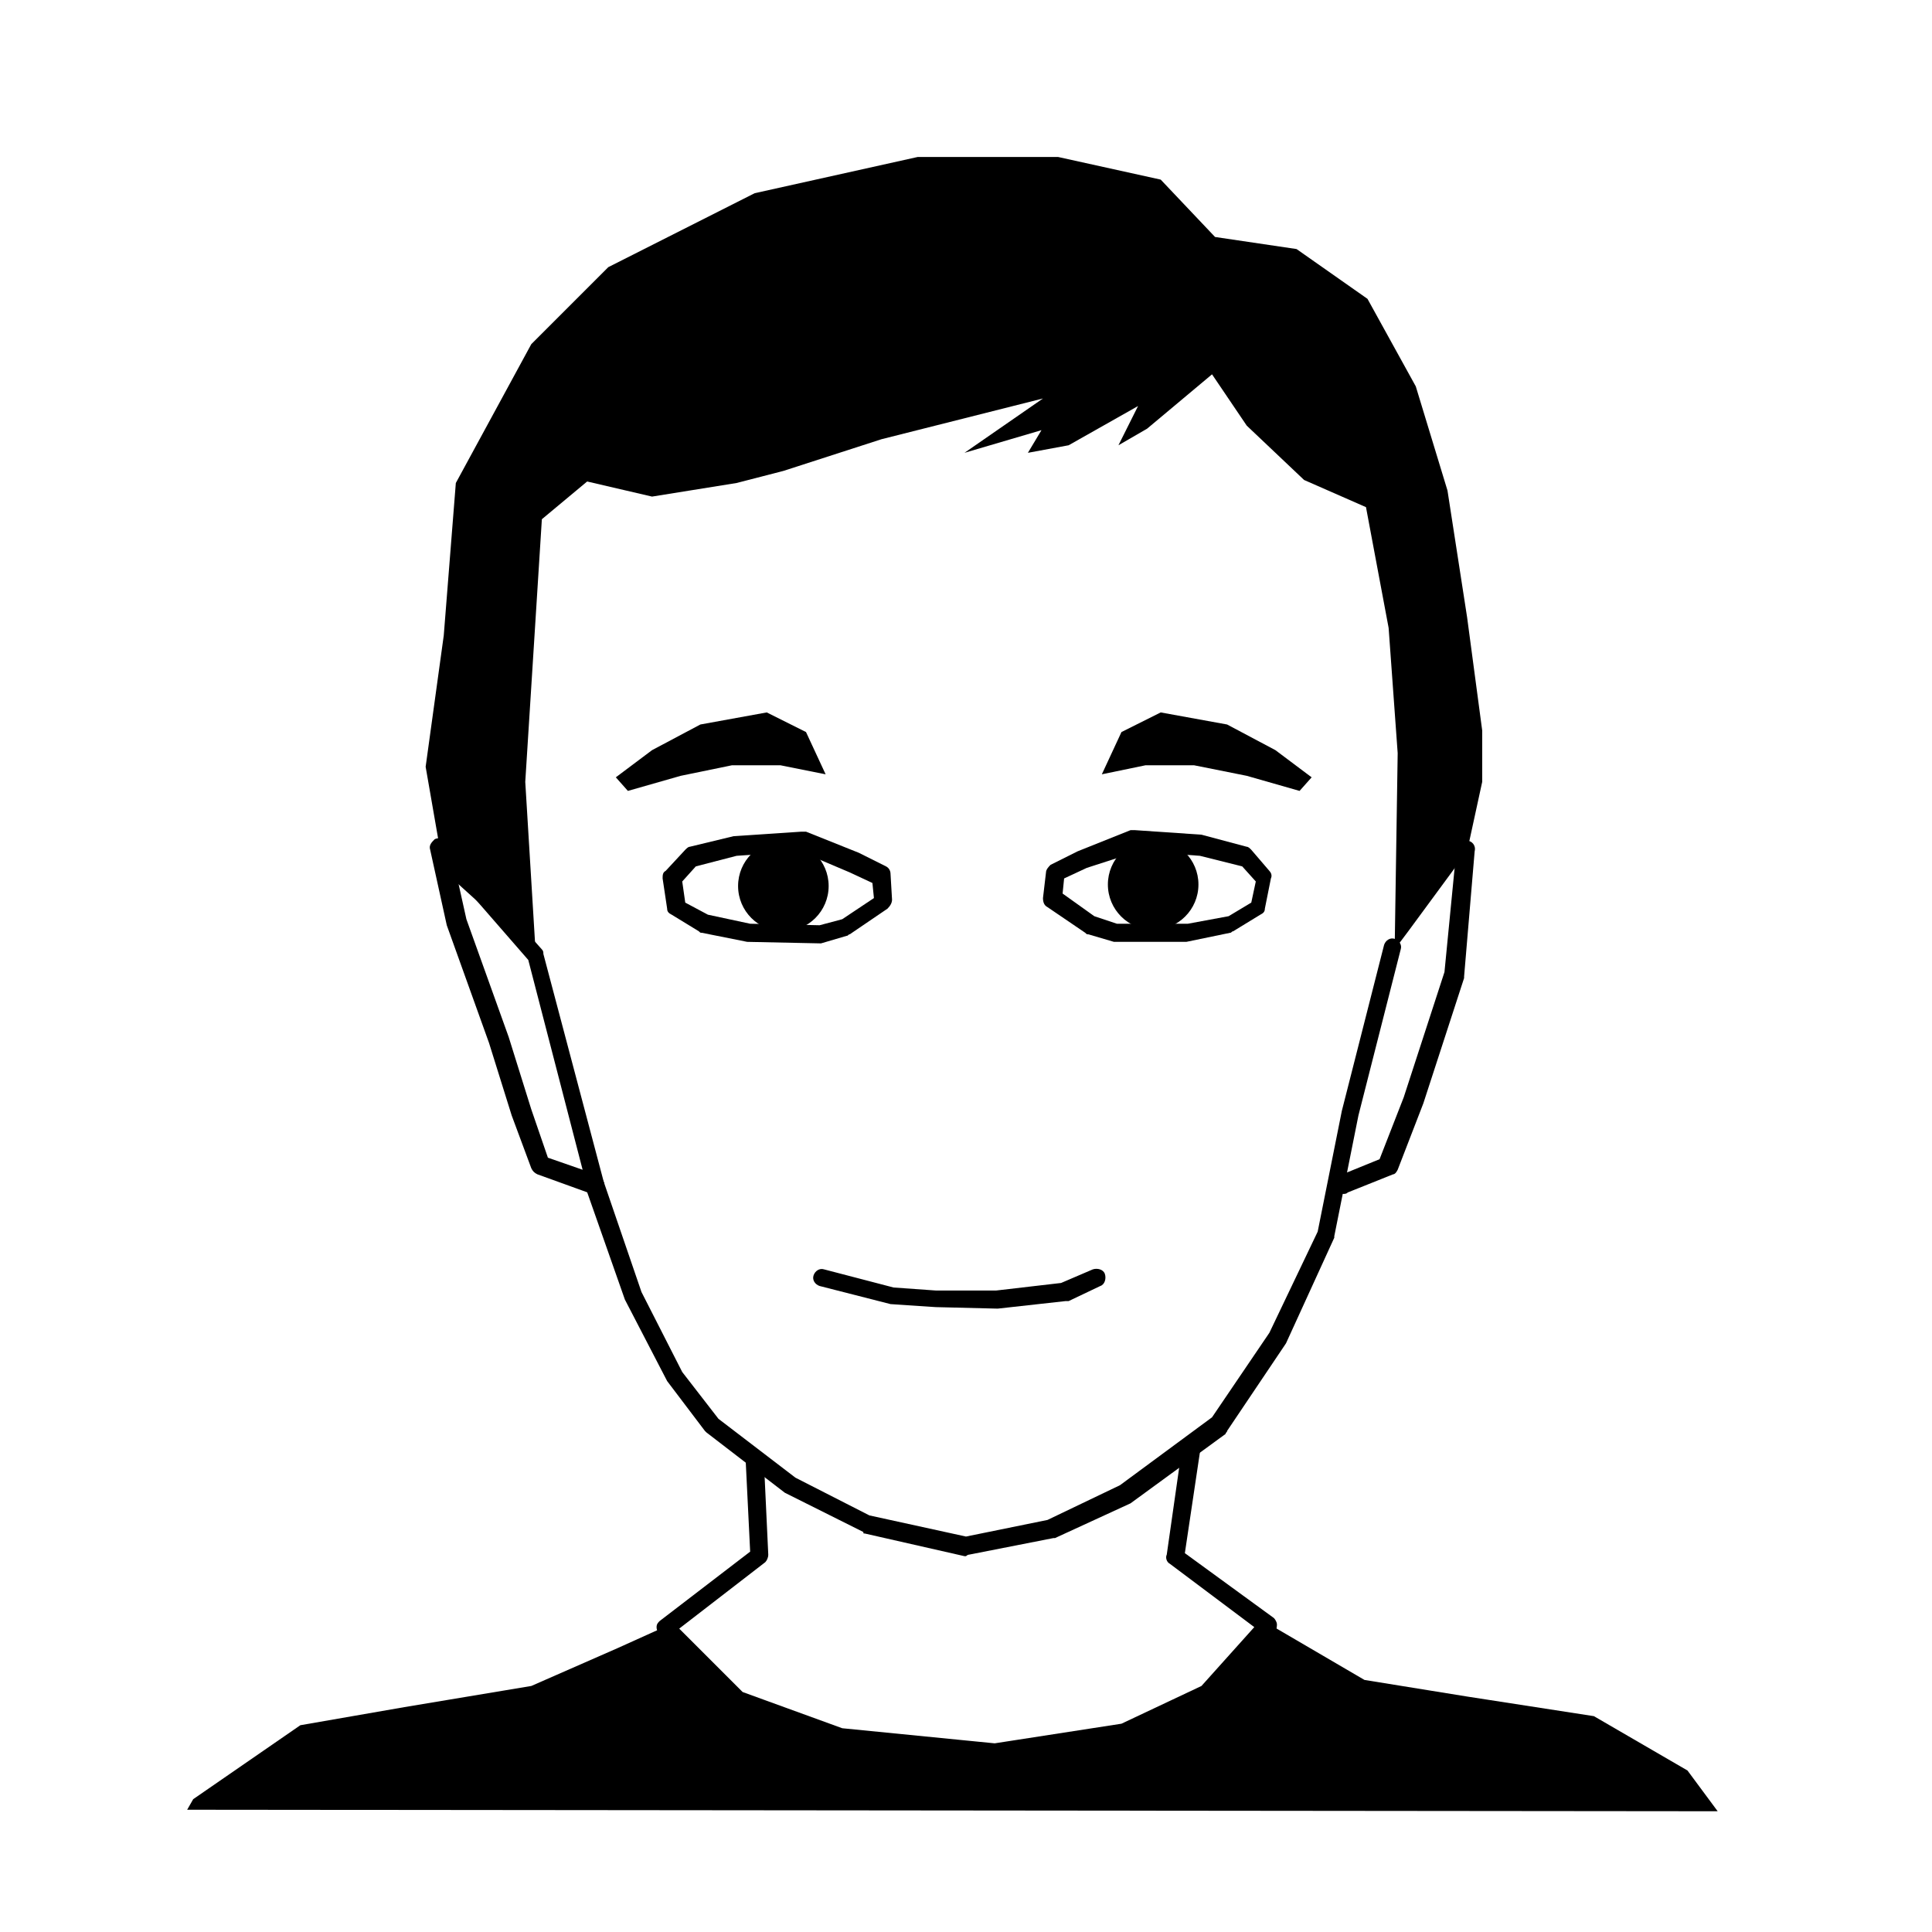 <svg version="1.1" id="riesj" xmlns="http://www.w3.org/2000/svg" viewBox="0 0 128 128">
<path id="XMLID_3_" d="M-3.3,45.3"/>
<g id="XMLID_19_">
	<polygon id="XMLID_40_" points="35.5,63.3 35,62.9 31.5,59.6 29.4,57.7 28.2,50.8 29.4,42.1 30.2,32 35.2,22.8 40.3,17.7 50,12.8 
		60.8,10.4 70.1,10.4 76.9,11.9 80.5,15.7 85.9,16.5 90.6,19.8 93.8,25.6 95.9,32.5 97.2,40.9 98.2,48.4 98.2,51.8 97.2,56.4 
		93.3,61.7 92.4,62.9 92.6,49.9 92,41.6 90.5,33.6 86.4,31.8 82.6,28.2 80.3,24.8 76,28.4 74.1,29.5 75.4,26.9 70.8,29.5 68.1,30 
		69,28.5 63.9,30 69.1,26.4 58.4,29.1 51.9,31.2 48.8,32 43.2,32.9 38.9,31.9 35.9,34.4 34.8,51.8 	"/>
	<polygon id="XMLID_39_" points="54.7,51.3 51.7,50.7 48.5,50.7 45.1,51.4 41.6,52.4 40.8,51.5 43.2,49.7 46.4,48 50.8,47.2 
		53.4,48.5 	"/>
	<polygon id="XMLID_38_" points="73,51.3 75.9,50.7 79.1,50.7 82.6,51.4 86.1,52.4 86.9,51.5 84.5,49.7 81.3,48 76.9,47.2 
		74.3,48.5 	"/>
	<g id="XMLID_33_">
		<path id="XMLID_35_" d="M54.3,62.5C54.3,62.5,54.3,62.5,54.3,62.5l-4.8-0.1l-3-0.6c-0.1,0-0.1,0-0.2-0.1l-1.8-1.1
			c-0.2-0.1-0.3-0.2-0.3-0.4l-0.3-2c0-0.2,0-0.4,0.2-0.5l1.3-1.4c0.1-0.1,0.2-0.2,0.3-0.2l2.9-0.7l4.5-0.3c0.1,0,0.2,0,0.3,0
			l3.5,1.4c0,0,0,0,0,0l1.8,0.9c0.2,0.1,0.3,0.3,0.3,0.5l0.1,1.7c0,0.2-0.1,0.4-0.3,0.6l-2.5,1.7c-0.1,0-0.1,0.1-0.2,0.1l-1.7,0.5
			C54.4,62.5,54.4,62.5,54.3,62.5z M46.9,60.6l2.8,0.6l4.6,0.1l1.5-0.4l2.1-1.4l-0.1-1l-1.5-0.7L53,56.4l-4.2,0.3l-2.7,0.7l-0.9,1
			l0.2,1.4L46.9,60.6z"/>
		<circle id="XMLID_34_" cx="51.9" cy="58.7" r="3"/>
	</g>
	<g id="XMLID_28_">
		<path id="XMLID_30_" d="M74,62.4c-0.1,0-0.1,0-0.2,0l-1.7-0.5c-0.1,0-0.1,0-0.2-0.1l-2.5-1.7c-0.2-0.1-0.3-0.3-0.3-0.6l0.2-1.7
			c0-0.2,0.2-0.4,0.3-0.5l1.8-0.9c0,0,0,0,0,0l3.5-1.4c0.1,0,0.2,0,0.3,0l4.4,0.3l3,0.8c0.1,0,0.2,0.1,0.3,0.2l1.2,1.4
			c0.1,0.1,0.2,0.3,0.1,0.5l-0.4,2c0,0.2-0.1,0.3-0.3,0.4l-1.8,1.1c-0.1,0-0.1,0.1-0.2,0.1l-2.9,0.6L74,62.4
			C74,62.4,74,62.4,74,62.4z M72.5,60.7l1.5,0.5l4.7,0l2.7-0.5l1.5-0.9l0.3-1.4l-0.9-1l-2.8-0.7l-4.1-0.3L72,57.5l-1.5,0.7l-0.1,1
			L72.5,60.7z"/>
		<circle id="XMLID_29_" cx="76.4" cy="58.6" r="3"/>
	</g>
	<path id="XMLID_25_" d="M39.4,79.1c-0.1,0-0.1,0-0.2,0l-3.6-1.3c-0.2-0.1-0.3-0.2-0.4-0.4l-1.3-3.5l-1.5-4.8l-2.8-7.8l-1.1-5
		c-0.1-0.3,0.1-0.5,0.3-0.7c0.2-0.1,0.5-0.1,0.7,0.1l6.4,7.2c0.1,0.1,0.1,0.2,0.1,0.3L40,78.3c0.1,0.2,0,0.5-0.2,0.6
		C39.7,79,39.5,79.1,39.4,79.1z M36.3,76.7l2.3,0.8l-3.6-13.9l-4.7-5.4l0.6,2.7l2.8,7.8l1.5,4.8L36.3,76.7z"/>
	<path id="XMLID_24_" d="M64,103.1c0,0-0.1,0-0.1,0l-6.6-1.5c-0.1,0-0.1,0-0.1-0.1L52,98.9l-5.2-4c0,0-0.1-0.1-0.1-0.1l-2.5-3.3
		l-2.8-5.4l-2.6-7.4c-0.1-0.3,0.1-0.7,0.4-0.8c0.3-0.1,0.7,0.1,0.8,0.4l2.5,7.3l2.7,5.3l2.4,3.1l5.1,3.9l4.9,2.5l6.4,1.4l5.4-1.1
		l4.8-2.3l6.1-4.5l3.8-5.6l3.2-6.7l1.6-8l2.8-11c0.1-0.3,0.4-0.5,0.7-0.4c0.3,0.1,0.5,0.4,0.4,0.7l-2.8,11l-1.6,8c0,0,0,0.1,0,0.1
		L85.2,89l-3.9,5.8c0,0.1-0.1,0.1-0.1,0.2l-6.3,4.6l-5,2.3c0,0-0.1,0-0.1,0l-5.6,1.1C64.1,103,64,103.1,64,103.1z"/>
	<path id="XMLID_23_" d="M62,86.6l-3-0.2l-4.7-1.2c-0.3-0.1-0.5-0.4-0.4-0.7c0.1-0.3,0.4-0.5,0.7-0.4l4.6,1.2l2.8,0.2l4,0l4.3-0.5
		l2.1-0.9c0.3-0.1,0.7,0,0.8,0.3c0.1,0.3,0,0.7-0.3,0.8l-2.1,1c-0.1,0-0.1,0-0.2,0l-4.5,0.5L62,86.6z"/>
	<path id="XMLID_22_" d="M89,79.1c-0.2,0-0.5-0.1-0.6-0.4c-0.1-0.3,0-0.7,0.3-0.8l2.7-1.1l1.6-4.1l2.7-8.3l0.8-8.2
		c0-0.3,0.3-0.6,0.7-0.5c0.3,0,0.6,0.3,0.5,0.7L97,64.7c0,0,0,0.1,0,0.1l-2.7,8.3l-1.7,4.4c-0.1,0.2-0.2,0.3-0.3,0.3L89.3,79
		C89.2,79.1,89.1,79.1,89,79.1z"/>
	<path id="XMLID_21_" d="M65.9,116.6C65.8,116.6,65.8,116.6,65.9,116.6l-10.3-1c-0.1,0-0.1,0-0.1,0l-6.8-2.4c-0.1,0-0.2-0.1-0.2-0.1
		l-4.8-4.8c-0.1-0.1-0.2-0.3-0.2-0.5s0.1-0.3,0.2-0.4l6-4.6l-0.3-6.1l1.2-0.1l0.3,6.4c0,0.2-0.1,0.4-0.2,0.5l-5.7,4.4l4.2,4.2
		l6.6,2.4l10.1,1l8.4-1.3l5.3-2.5l3.5-3.9l-5.6-4.2c-0.2-0.1-0.3-0.4-0.2-0.6l1-7l1.2,0.2l-1,6.7l5.9,4.3c0.1,0.1,0.2,0.3,0.2,0.4
		s0,0.3-0.1,0.5l-4,4.5c-0.1,0.1-0.1,0.1-0.2,0.1l-5.5,2.6c-0.1,0-0.1,0-0.2,0.1L65.9,116.6C65.9,116.6,65.9,116.6,65.9,116.6z"/>
	<polygon id="XMLID_20_" points="12.4,119.9 12.8,119.2 19.9,114.3 26.8,113.1 35.2,111.7 40.9,109.2 44,107.8 48.8,112.6 55.6,115 
		65.9,116 74.4,114.6 79.9,112 83.9,107.5 90.4,111.3 97.2,112.4 105.6,113.7 111.8,117.3 113.8,120 	"/>
</g>
</svg>
